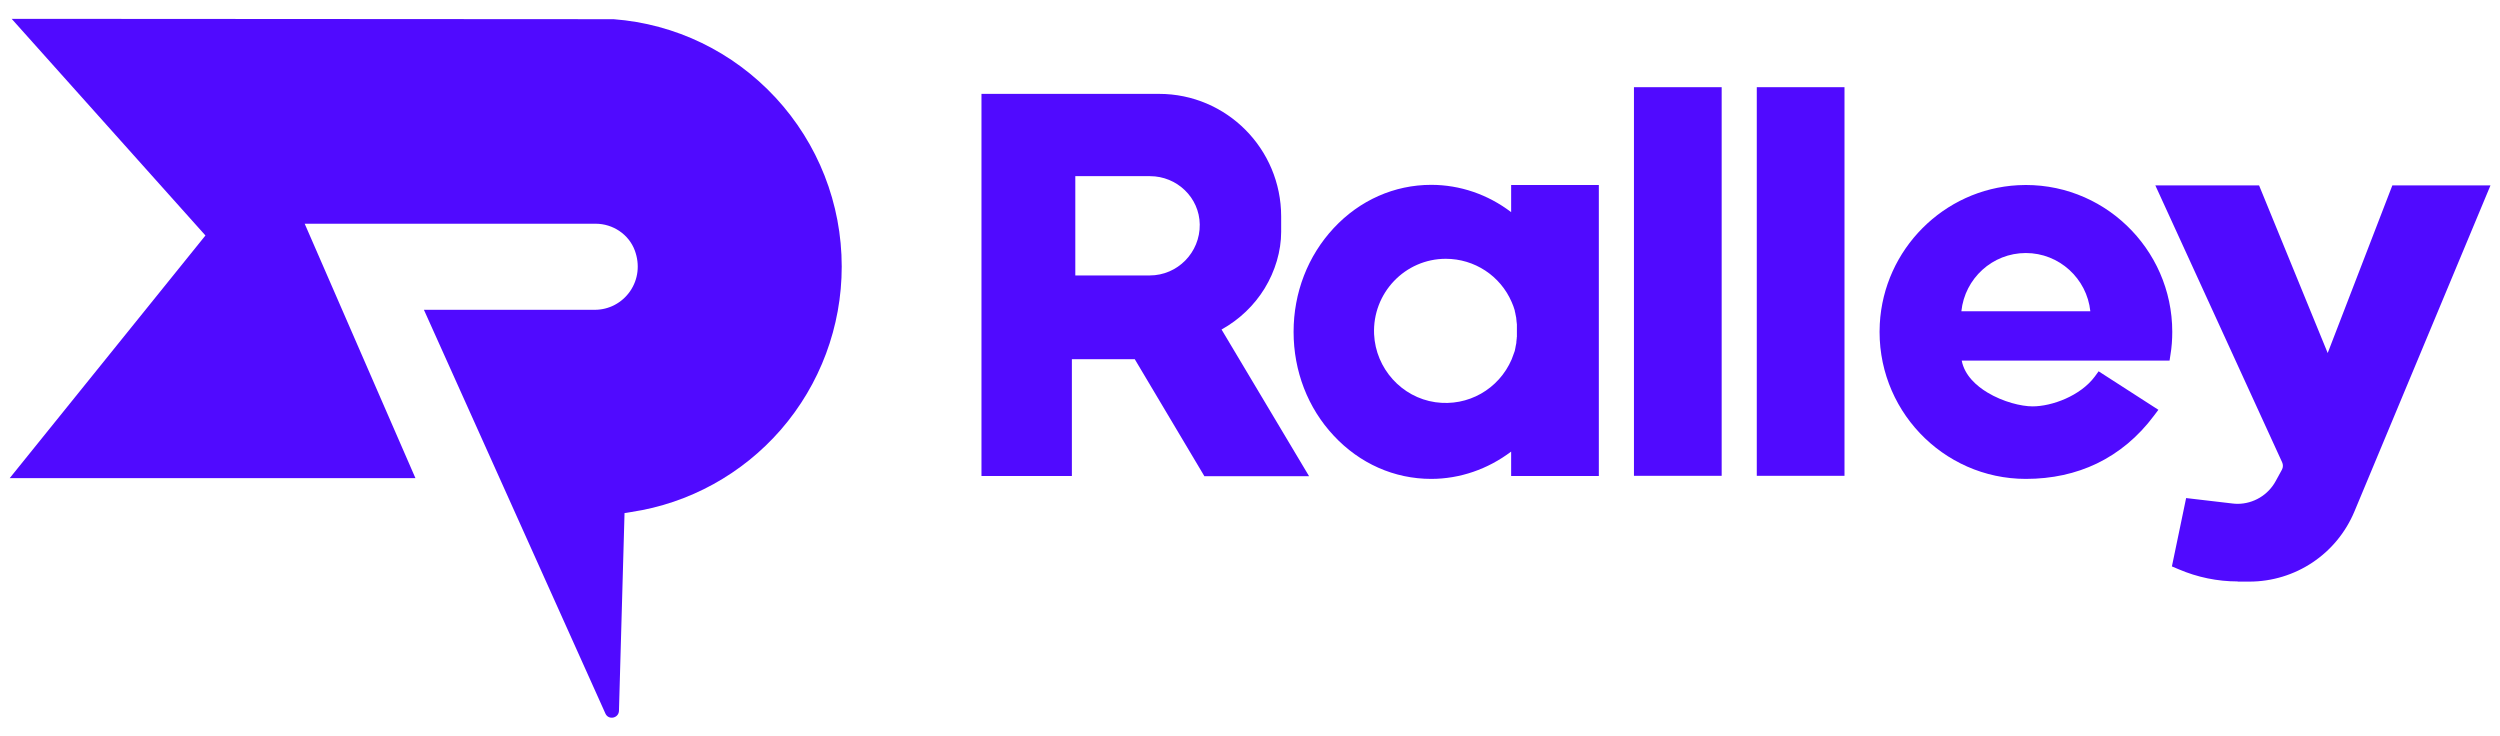 <svg width="129" height="38" viewBox="0 0 129 38" fill="none" xmlns="http://www.w3.org/2000/svg">
<g clip-path="url(#clip0_4056_4020)">
<path d="M31.241 36.823L21.874 15.986H30.692C31.417 15.986 32.096 15.631 32.514 15.025C32.932 14.418 33.025 13.653 32.756 12.925C32.449 12.095 31.631 11.544 30.73 11.544H15.722L21.437 24.673H0.5L10.601 12.151L0.602 0.972L31.659 0.99C34.856 1.233 37.82 2.67 40.013 5.031C42.216 7.41 43.433 10.508 43.433 13.756C43.433 16.854 42.318 19.84 40.292 22.173C38.303 24.459 35.562 25.971 32.579 26.418L32.226 26.474L31.938 36.692C31.91 37.066 31.399 37.168 31.241 36.823Z" fill="#500AFF"/>
<path d="M62.14 24.561L58.553 18.533H55.309V24.561H50.644V4.844H59.807C63.292 4.844 66.108 7.681 66.108 11.171V11.964C66.108 12.953 65.801 13.989 65.253 14.885C64.714 15.762 63.952 16.49 63.032 17.003L67.548 24.571H62.14V24.561ZM59.324 14.213C60.764 14.213 61.926 13.028 61.907 11.582C61.889 10.191 60.727 9.09 59.343 9.09H55.486V14.213H59.324Z" fill="#500AFF"/>
<path d="M88.838 4.499H84.312V24.552H88.838V4.499Z" fill="#500AFF"/>
<path d="M95.176 4.499H90.65V24.552H95.176V4.499Z" fill="#500AFF"/>
<path d="M104.534 24.711C100.231 24.711 96.765 21.081 96.997 16.714C97.202 12.869 100.296 9.762 104.125 9.557C108.474 9.323 112.089 12.813 112.089 17.124C112.089 17.516 112.061 17.918 111.996 18.3L111.949 18.608H101.225C101.374 19.383 102.006 19.924 102.545 20.25C103.363 20.745 104.311 20.969 104.878 20.969C105.881 20.969 107.349 20.428 108.093 19.429L108.288 19.159L111.373 21.146L111.141 21.454C110.332 22.537 109.338 23.367 108.195 23.918C107.108 24.44 105.881 24.711 104.534 24.711ZM107.861 16.061C107.684 14.372 106.253 13.056 104.534 13.056C102.805 13.056 101.383 14.372 101.207 16.061H107.861Z" fill="#500AFF"/>
<path d="M115.462 30.002C114.421 30.002 113.381 29.787 112.423 29.376L112.07 29.227L112.804 25.7L115.193 25.98C115.276 25.989 115.369 25.998 115.453 25.998C116.28 25.998 117.042 25.541 117.432 24.813L117.748 24.235C117.813 24.114 117.813 23.974 117.757 23.852L111.215 9.566H116.568L120.109 18.216L123.445 9.566H128.509L121.493 26.381C120.573 28.593 118.436 30.011 116.057 30.011H115.462V30.002Z" fill="#500AFF"/>
<path d="M73.849 24.711C71.944 24.711 70.159 23.918 68.821 22.481C67.483 21.053 66.749 19.149 66.749 17.124C66.749 15.1 67.483 13.205 68.821 11.768C70.159 10.331 71.953 9.538 73.849 9.538C75.335 9.538 76.776 10.033 77.975 10.947V9.547H82.5V24.561H77.975V23.302C76.776 24.207 75.335 24.711 73.849 24.711ZM74.601 13.354C72.501 13.354 70.81 15.118 70.903 17.246C70.986 19.019 72.325 20.502 74.062 20.754C75.754 20.997 77.343 20.073 78.002 18.543C78.058 18.403 78.114 18.253 78.16 18.113V18.104C78.17 18.076 78.179 18.048 78.179 18.02V18.011C78.188 17.983 78.198 17.955 78.198 17.927V17.918C78.207 17.89 78.207 17.861 78.216 17.834V17.824C78.226 17.796 78.226 17.768 78.235 17.74V17.731C78.244 17.703 78.244 17.675 78.244 17.647V17.638C78.244 17.61 78.253 17.582 78.253 17.563V17.544C78.253 17.516 78.263 17.498 78.263 17.47V17.451C78.263 17.432 78.263 17.404 78.272 17.386V17.358C78.272 17.339 78.272 17.311 78.272 17.292V17.255C78.272 17.236 78.272 17.208 78.272 17.19V17.162C78.272 17.124 78.272 17.096 78.272 17.068C78.272 17.04 78.272 17.003 78.272 16.975V16.947C78.272 16.919 78.272 16.9 78.272 16.882V16.844C78.272 16.826 78.272 16.798 78.272 16.779V16.751C78.272 16.723 78.272 16.704 78.263 16.677V16.658C78.263 16.63 78.253 16.611 78.253 16.583V16.564C78.253 16.537 78.244 16.518 78.244 16.49V16.471C78.244 16.443 78.235 16.424 78.235 16.396V16.387C78.226 16.359 78.226 16.331 78.216 16.303V16.294C78.207 16.266 78.207 16.238 78.198 16.21V16.201C78.188 16.173 78.188 16.145 78.179 16.117V16.107C78.17 16.079 78.16 16.051 78.16 16.023V16.014C78.114 15.865 78.068 15.725 78.002 15.585C77.417 14.232 76.088 13.354 74.601 13.354Z" fill="#500AFF"/>
</g>
<defs>
<clipPath id="clip0_4056_4020">
<rect width="128" height="36.056" fill="white" transform="translate(0.5 0.972)"/>
</clipPath>
</defs>
</svg>
